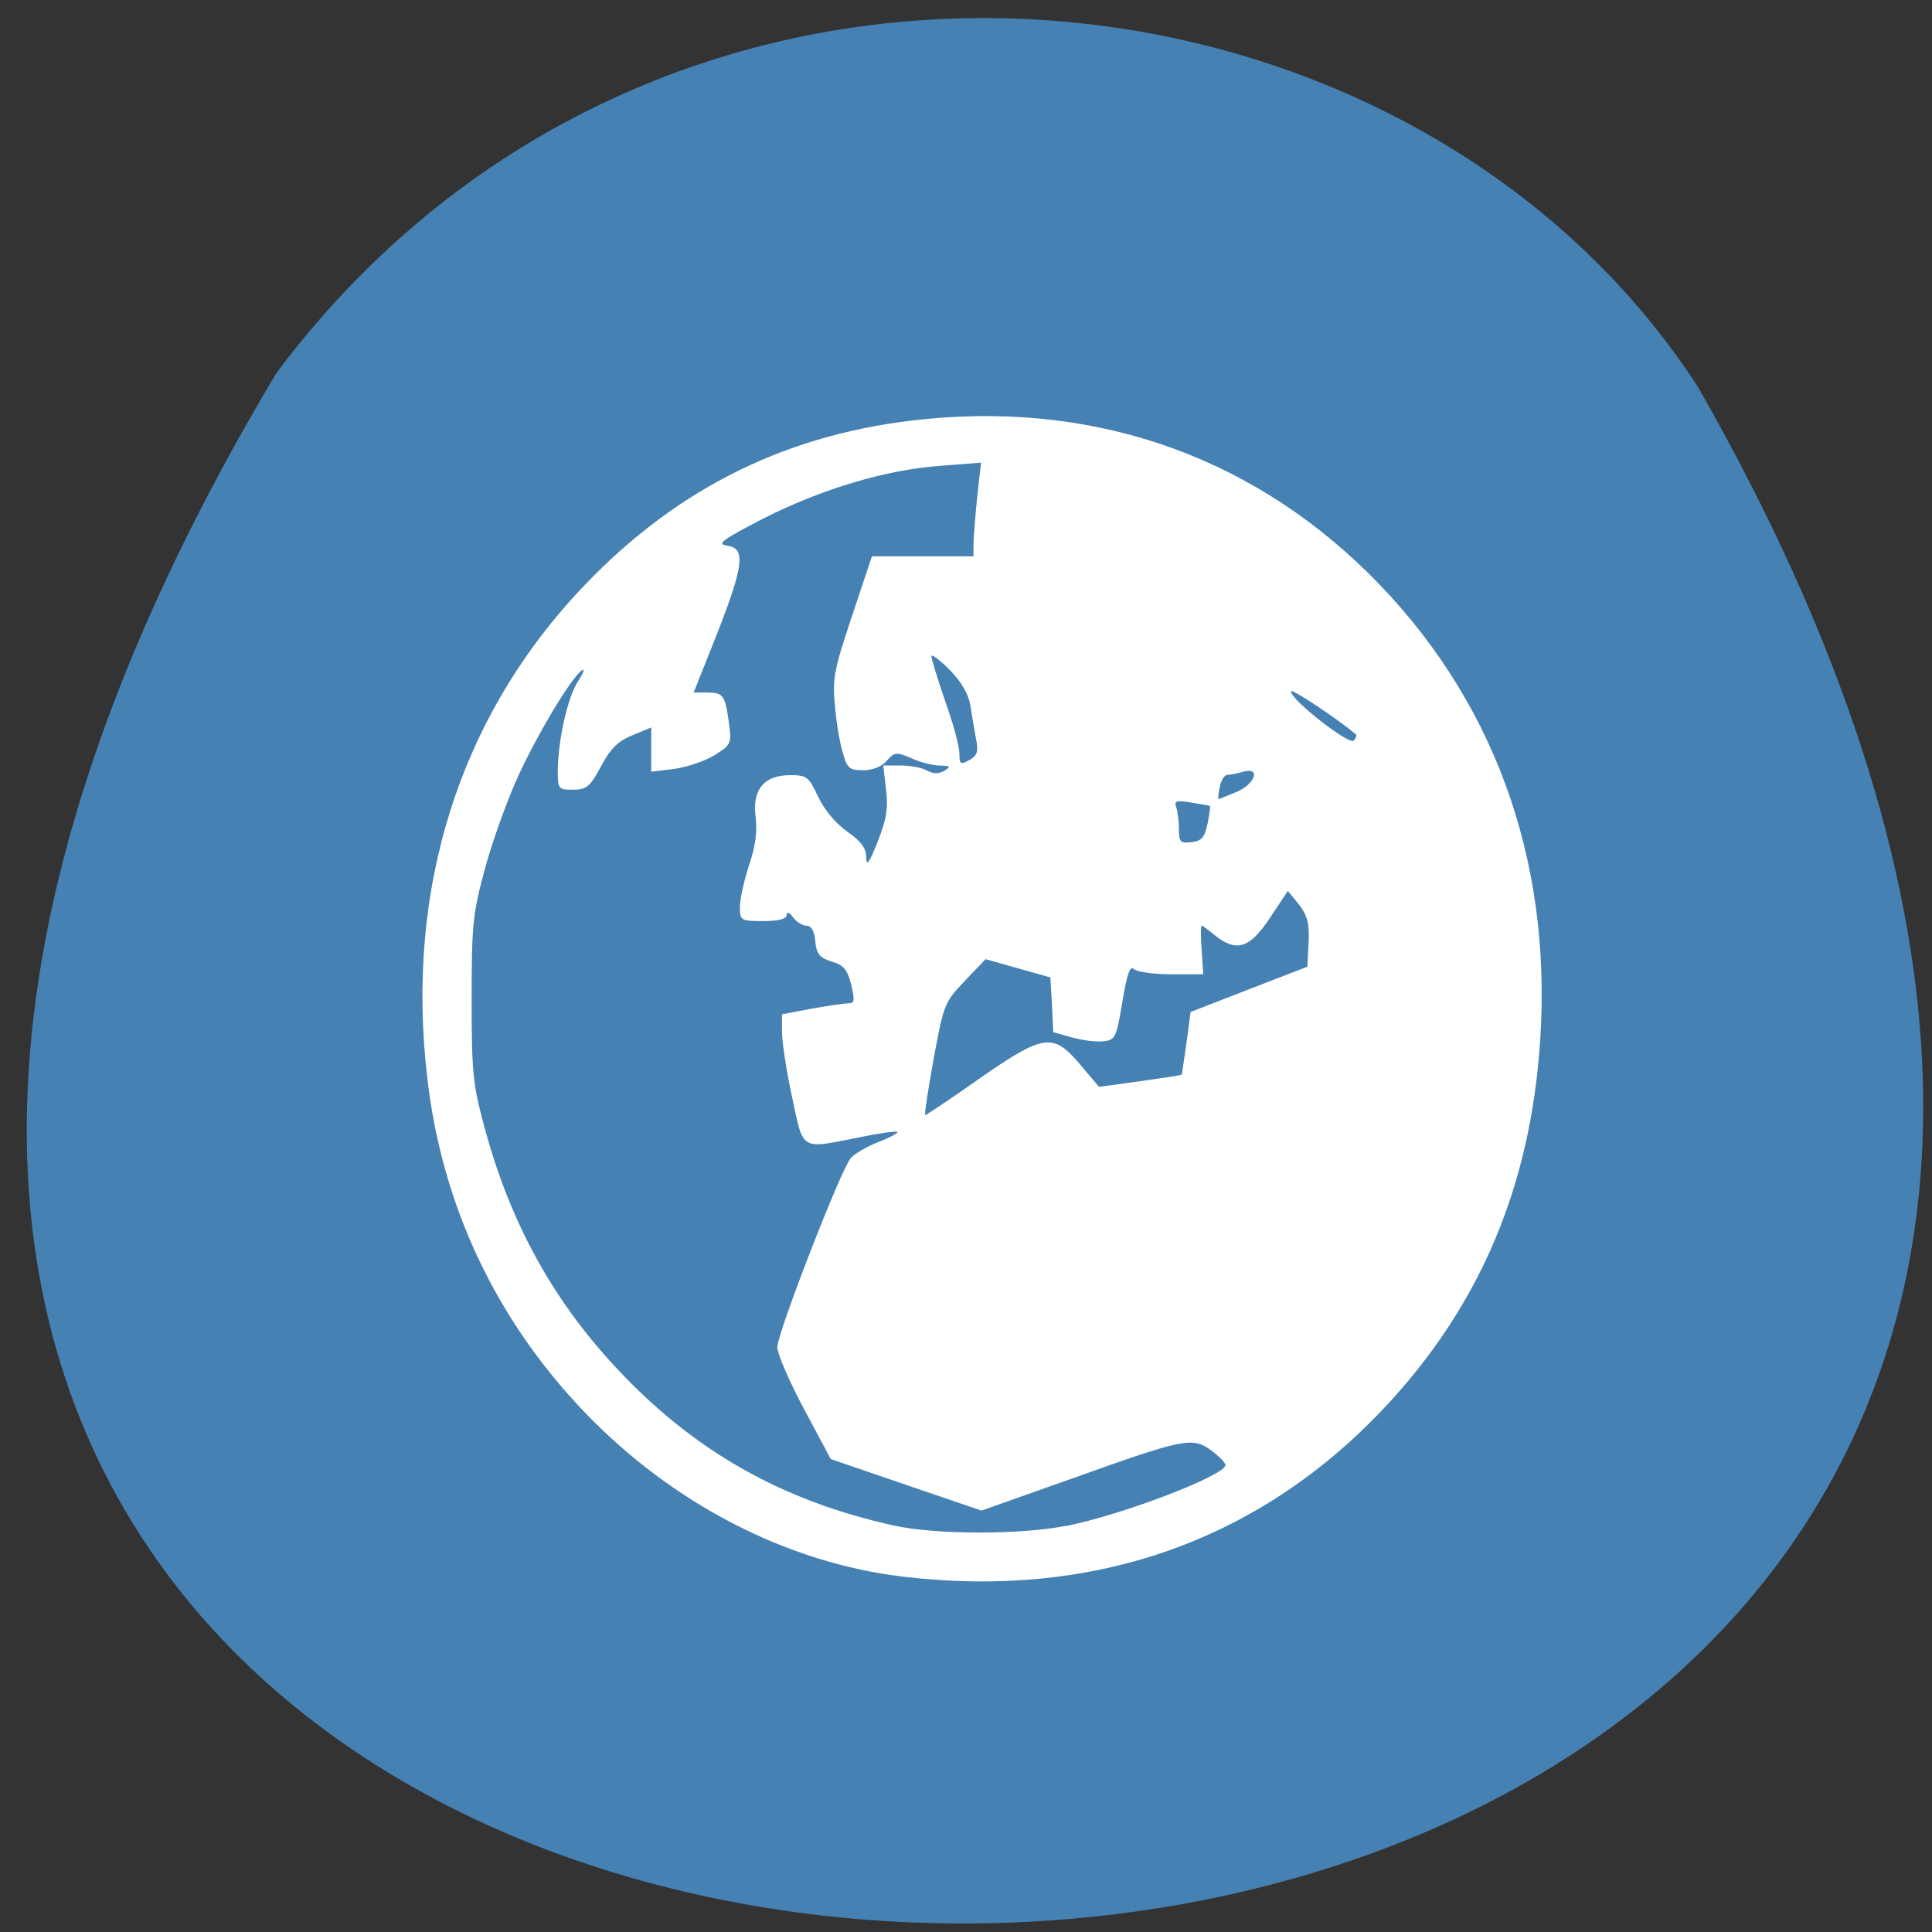 <svg xmlns="http://www.w3.org/2000/svg" viewBox="0 0 24 24"><rect x="0" y="0" width="24" height="24" fill="#333333" stroke="none"/><path d="m 3.434 4.633 c -15.379 25.707 32.19 25.598 17.66 0.176 c -3.625 -5.598 -12.898 -6.543 -17.66 -0.176" fill="#4581b3"/><path d="m 11.219 19.586 c -1.445 -0.172 -2.863 -0.906 -3.953 -2.039 c -1.102 -1.148 -1.773 -2.566 -1.957 -4.145 c -0.281 -2.371 0.406 -4.52 1.957 -6.137 c 1.172 -1.223 2.551 -1.895 4.227 -2.059 c 2.188 -0.215 4.152 0.504 5.648 2.059 c 1.492 1.555 2.176 3.578 1.977 5.852 c -0.152 1.754 -0.797 3.199 -1.977 4.43 c -1.555 1.617 -3.586 2.316 -5.922 2.039 m 2.02 -0.629 c 0.699 -0.137 1.984 -0.629 1.984 -0.758 c 0 -0.027 -0.078 -0.109 -0.176 -0.18 c -0.23 -0.172 -0.336 -0.152 -1.73 0.348 l -1.125 0.398 l -0.938 -0.32 l -0.934 -0.32 l -0.332 -0.621 c -0.184 -0.344 -0.332 -0.688 -0.332 -0.77 c 0 -0.172 0.785 -2.195 0.91 -2.344 c 0.043 -0.055 0.199 -0.145 0.344 -0.203 c 0.145 -0.055 0.25 -0.113 0.238 -0.125 c -0.012 -0.016 -0.223 0.016 -0.473 0.066 c -0.742 0.148 -0.691 0.176 -0.836 -0.5 c -0.07 -0.324 -0.125 -0.688 -0.125 -0.809 v -0.219 l 0.367 -0.07 c 0.199 -0.035 0.406 -0.066 0.457 -0.066 c 0.078 0 0.082 -0.035 0.035 -0.234 c -0.047 -0.188 -0.094 -0.242 -0.242 -0.285 c -0.148 -0.047 -0.188 -0.09 -0.203 -0.25 c -0.012 -0.129 -0.047 -0.195 -0.109 -0.195 c -0.047 0 -0.125 -0.047 -0.168 -0.105 c -0.047 -0.063 -0.078 -0.074 -0.078 -0.031 c 0 0.051 -0.098 0.078 -0.293 0.078 c -0.277 0 -0.289 -0.008 -0.289 -0.172 c 0 -0.098 0.051 -0.328 0.113 -0.52 c 0.082 -0.238 0.105 -0.426 0.082 -0.605 c -0.043 -0.336 0.105 -0.516 0.43 -0.516 c 0.207 0 0.23 0.02 0.348 0.27 c 0.078 0.164 0.219 0.332 0.359 0.43 c 0.172 0.121 0.234 0.203 0.238 0.32 c 0 0.121 0.035 0.074 0.141 -0.191 c 0.109 -0.277 0.133 -0.414 0.105 -0.648 l -0.035 -0.301 h 0.215 c 0.121 0 0.266 0.027 0.328 0.063 c 0.078 0.043 0.145 0.043 0.215 0.004 c 0.086 -0.055 0.078 -0.063 -0.051 -0.066 c -0.086 0 -0.246 -0.039 -0.355 -0.09 c -0.191 -0.082 -0.211 -0.078 -0.309 0.031 c -0.063 0.074 -0.176 0.117 -0.293 0.117 c -0.172 0 -0.199 -0.023 -0.254 -0.223 c -0.039 -0.125 -0.082 -0.395 -0.098 -0.594 c -0.031 -0.324 -0.004 -0.449 0.215 -1.102 l 0.246 -0.738 h 1.262 v -0.164 c 0.004 -0.094 0.023 -0.355 0.047 -0.582 l 0.047 -0.418 l -0.496 0.039 c -0.684 0.047 -1.484 0.289 -2.211 0.656 c -0.512 0.266 -0.582 0.316 -0.449 0.336 c 0.234 0.031 0.211 0.242 -0.125 1.098 l -0.289 0.727 h 0.168 c 0.199 0 0.223 0.031 0.27 0.379 c 0.035 0.258 0.027 0.27 -0.184 0.402 c -0.121 0.074 -0.348 0.148 -0.5 0.168 l -0.281 0.035 v -0.551 l -0.234 0.098 c -0.176 0.07 -0.273 0.164 -0.391 0.387 c -0.137 0.254 -0.18 0.289 -0.348 0.289 c -0.18 0 -0.188 -0.008 -0.188 -0.23 c 0 -0.375 0.125 -0.934 0.254 -1.121 c 0.063 -0.098 0.086 -0.156 0.047 -0.133 c -0.129 0.086 -0.547 0.777 -0.801 1.332 c -0.137 0.305 -0.324 0.824 -0.41 1.152 c -0.148 0.547 -0.16 0.695 -0.16 1.598 c 0 0.906 0.012 1.051 0.16 1.598 c 0.309 1.148 0.824 2.105 1.598 2.945 c 0.965 1.051 2.07 1.688 3.488 2 c 0.508 0.113 1.563 0.117 2.133 0.004 m -1.074 -5.555 c 0.805 -0.559 0.918 -0.574 1.254 -0.176 l 0.234 0.277 l 0.512 -0.07 c 0.277 -0.039 0.512 -0.074 0.516 -0.082 c 0.004 -0.004 0.027 -0.184 0.059 -0.395 l 0.051 -0.383 l 0.723 -0.281 l 0.727 -0.281 l 0.016 -0.301 c 0.012 -0.238 -0.016 -0.336 -0.121 -0.473 l -0.137 -0.168 l -0.223 0.336 c -0.25 0.379 -0.418 0.43 -0.684 0.215 c -0.078 -0.066 -0.156 -0.121 -0.164 -0.121 c -0.012 0 -0.012 0.137 0 0.301 l 0.02 0.305 h -0.402 c -0.219 0 -0.426 -0.031 -0.461 -0.066 c -0.047 -0.047 -0.086 0.07 -0.141 0.406 c -0.074 0.445 -0.09 0.477 -0.234 0.492 c -0.086 0.012 -0.262 -0.012 -0.391 -0.047 l -0.234 -0.066 l -0.016 -0.34 l -0.02 -0.34 l -0.805 -0.227 l -0.258 0.27 c -0.25 0.262 -0.262 0.289 -0.387 0.969 c -0.07 0.383 -0.117 0.699 -0.105 0.699 c 0.012 0 0.316 -0.203 0.672 -0.453 m 2.836 -3.168 c 0.023 -0.117 0.035 -0.215 0.031 -0.219 c -0.004 -0.004 -0.109 -0.023 -0.234 -0.043 c -0.184 -0.031 -0.215 -0.02 -0.188 0.055 c 0.02 0.051 0.035 0.176 0.035 0.273 c 0 0.16 0.016 0.18 0.156 0.164 c 0.129 -0.016 0.164 -0.063 0.199 -0.23 m 0.363 -0.395 c 0.234 -0.102 0.301 -0.313 0.078 -0.25 c -0.07 0.02 -0.16 0.039 -0.195 0.039 c -0.035 0 -0.078 0.066 -0.094 0.152 c -0.016 0.082 -0.023 0.148 -0.016 0.148 c 0.008 0 0.109 -0.039 0.227 -0.09 m -3.238 -0.656 c -0.02 -0.102 -0.051 -0.289 -0.07 -0.41 c -0.023 -0.148 -0.109 -0.297 -0.258 -0.449 c -0.125 -0.125 -0.227 -0.203 -0.227 -0.168 c 0 0.031 0.078 0.285 0.172 0.559 c 0.098 0.27 0.176 0.563 0.176 0.645 c 0 0.137 0.012 0.145 0.121 0.086 c 0.102 -0.055 0.117 -0.105 0.086 -0.262 m 4.719 -0.059 c -0.25 -0.207 -0.809 -0.578 -0.809 -0.535 c 0 0.105 0.723 0.672 0.781 0.613 c 0.027 -0.031 0.043 -0.066 0.027 -0.078" fill="#fff"/></svg>